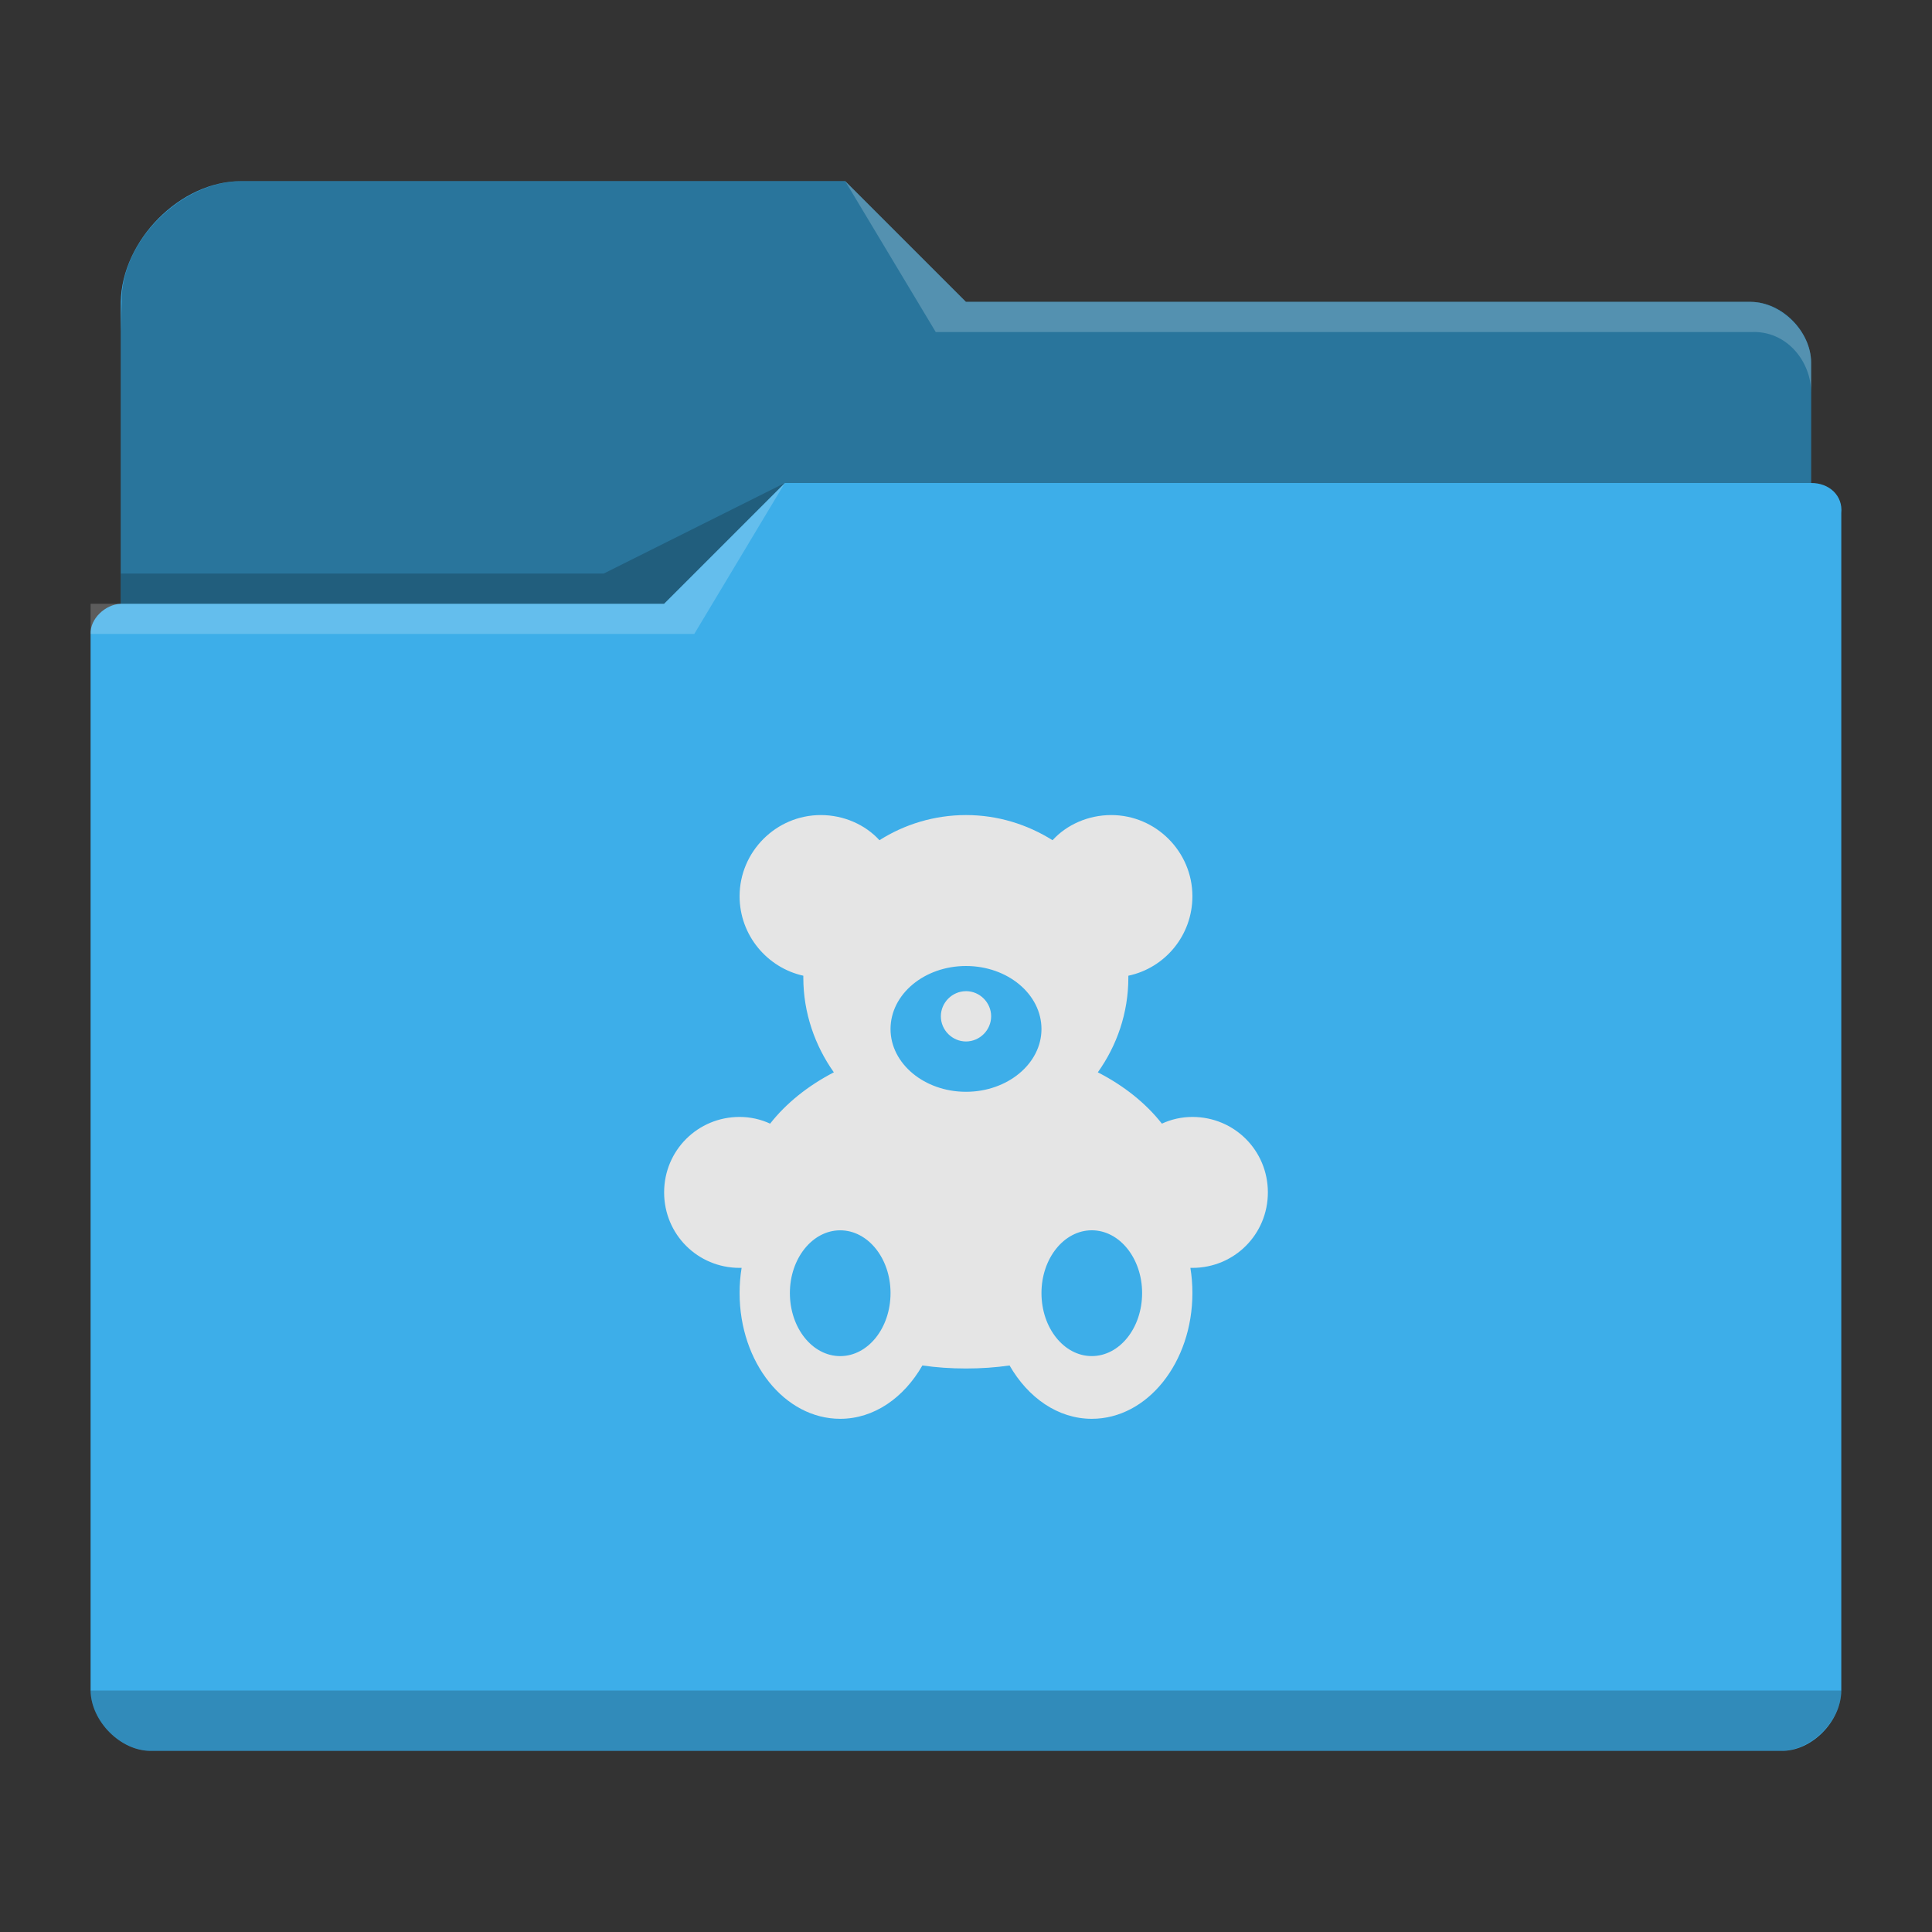 <?xml version="1.0" encoding="UTF-8" standalone="no"?>
<svg
   viewBox="0 0 64 64"
   version="1.1"
   id="svg4"
   sodipodi:docname="folder-toy.svg"
   inkscape:version="1.4.2 (unknown)"
   xml:space="preserve"
   xmlns:inkscape="http://www.inkscape.org/namespaces/inkscape"
   xmlns:sodipodi="http://sodipodi.sourceforge.net/DTD/sodipodi-0.dtd"
   xmlns="http://www.w3.org/2000/svg"
   xmlns:svg="http://www.w3.org/2000/svg"><rect x="0" y="0" width="64" height="64" fill="#333333" stroke="none"/><sodipodi:namedview
     id="namedview4"
     pagecolor="#ffffff"
     bordercolor="#999999"
     borderopacity="1"
     inkscape:showpageshadow="2"
     inkscape:pageopacity="0"
     inkscape:pagecheckerboard="0"
     inkscape:deskcolor="#d1d1d1"
     showgrid="true"
     inkscape:zoom="5.6568543"
     inkscape:cx="27.311999"
     inkscape:cy="36.150834"
     inkscape:window-width="2556"
     inkscape:window-height="1364"
     inkscape:window-x="0"
     inkscape:window-y="0"
     inkscape:window-maximized="1"
     inkscape:current-layer="svg4"><inkscape:grid
       id="grid4"
       units="px"
       originx="0"
       originy="0"
       spacingx="1"
       spacingy="1"
       empcolor="#0099e5"
       empopacity="0.302"
       color="#0099e5"
       opacity="0.149"
       empspacing="5"
       dotted="false"
       gridanglex="30"
       gridanglez="30"
       visible="true" /></sodipodi:namedview><defs
     id="defs3051"><style
       type="text/css"
       id="current-color-scheme">
      .ColorScheme-Text {
        color:#31363b;
      }
      .ColorScheme-Background {
        color:#eff0f1;
      }
      .ColorScheme-Highlight {
        color:#3daee9;
      }
      .ColorScheme-ViewText {
        color:#31363b;
      }
      .ColorScheme-ViewBackground {
        color:#fcfcfc;
      }
      .ColorScheme-ViewHover {
        color:#93cee9;
      }
      .ColorScheme-ViewFocus{
        color:#3daee9;
      }
      .ColorScheme-ButtonText {
        color:#31363b;
      }
      .ColorScheme-ButtonBackground {
        color:#eff0f1;
      }
      .ColorScheme-ButtonHover {
        color:#93cee9;
      }
      .ColorScheme-ButtonFocus{
        color:#3daee9;
      }
      </style></defs><path
     style="fill:currentColor;fill-opacity:1;stroke:none;stroke-width:1"
     d="m 4.001,10 v 1 9 0 c -0.52,0.022 -1.023,0.505 -1,1 h 0.002 c -4.69e-5,0.004 -0.002,0.008 -0.002,0.012 V 56 c 0.009,0.999 0.98,2.006 2,2 v 0 H 58.995 v 0 c 1.012,0.022 1.994,-0.973 2,-2 V 21.012 21 17 c 0.059,-0.589 -0.408,-1.006 -1,-1 v -4 c 0,-0.003 -0.002,0.004 -0.002,0 h 0.002 v 0 c -0.006,-1.001 -0.954,-1.996 -2,-2 H 31.998 L 27.998,6 H 8 C 5.963,5.995 4.036,7.97 4.001,10 Z"
     class="ColorScheme-Highlight"
     id="path1"
     sodipodi:nodetypes="ccccccsccccccccccscccccccc" /><path
     style="fill-opacity:0.33;fill-rule:evenodd;stroke-width:1"
     d="m 4.03,10 -0.03,1 v 9 H 21.999 l 4,-4 h 33.997 v -4 c 0,-0.003 -0.002,0.004 -0.002,0 h 0.002 C 59.989,10.989 58.991,9.994 57.995,10 H 31.998 L 27.998,6 H 8 C 5.993,6.003 3.994,8.007 4.03,10 Z"
     id="path2"
     sodipodi:nodetypes="ccccccsccccccc" /><path
     style="fill:#ffffff;fill-opacity:0.2;fill-rule:evenodd;stroke-width:1"
     d="m 27.998,6 3,5 h 2 24.997 c 1.213,-0.064 2.006,1.006 2,2 v -1 c 6e-4,-0.993 -0.989,-1.993 -2,-2 H 32.998 31.998 Z m -2,10 -4,4 H 3.001 v 1 H 22.999 Z"
     id="path3"
     sodipodi:nodetypes="cccccccccccccccc" /><path
     style="fill-opacity:0.2;fill-rule:evenodd;stroke-width:1"
     d="m 25.998,16 -5.999,3 H 4.001 v 1 H 21.999 Z M 3.001,56 c 0.006,1.009 0.994,2.001 2,2 v 0 H 58.995 v 0 0 c 1.003,0.002 2.001,-1 2,-2 z"
     class="ColorScheme-Text"
     id="path4"
     sodipodi:nodetypes="cccccccccccccc" /><path
     d="m 36.167,44.922 c -0.922,0 -1.667,-0.933 -1.667,-2.089 0,-1.144 0.744,-2.078 1.667,-2.078 0.922,0 1.667,0.933 1.667,2.078 0,1.156 -0.744,2.089 -1.667,2.089 M 32,36.167 c -1.378,0 -2.5,-0.933 -2.5,-2.078 C 29.5,32.933 30.622,32 32,32 c 1.378,0 2.5,0.933 2.5,2.089 0,1.144 -1.122,2.078 -2.5,2.078 m -4.167,8.756 c -0.922,0 -1.667,-0.933 -1.667,-2.089 0,-1.144 0.744,-2.078 1.667,-2.078 0.922,0 1.667,0.933 1.667,2.078 0,1.156 -0.744,2.089 -1.667,2.089 M 32,32.833 c 0.456,0 0.833,0.378 0.833,0.833 C 32.833,34.122 32.456,34.5 32,34.5 c -0.456,0 -0.833,-0.378 -0.833,-0.833 0,-0.456 0.378,-0.833 0.833,-0.833 M 39.5,37 c -0.356,0 -0.7,0.078 -1.011,0.222 -0.533,-0.678 -1.256,-1.256 -2.122,-1.7 0.633,-0.889 1.011,-1.967 1.011,-3.133 0,-0.022 0,-0.044 0,-0.067 C 38.589,32.067 39.5,30.989 39.5,29.689 39.5,28.211 38.289,27 36.811,27 36.044,27 35.333,27.322 34.867,27.833 34.033,27.311 33.056,27 32,27 30.944,27 29.956,27.311 29.133,27.833 28.667,27.322 27.956,27 27.189,27 25.711,27 24.5,28.211 24.5,29.689 c 0,1.289 0.911,2.367 2.111,2.633 0,0.022 0,0.044 0,0.067 0,1.167 0.389,2.256 1.011,3.133 -0.856,0.444 -1.578,1.022 -2.111,1.7 C 25.2,37.078 24.856,37 24.5,37 23.111,37 22,38.111 22,39.5 c 0,1.389 1.111,2.5 2.5,2.5 0.022,0 0.044,0 0.067,0 C 24.522,42.267 24.5,42.556 24.5,42.833 24.5,45.133 25.989,47 27.833,47 c 1.122,0 2.111,-0.7 2.722,-1.767 0.467,0.067 0.944,0.1 1.444,0.1 0.5,0 0.978,-0.033 1.444,-0.1 C 34.056,46.3 35.044,47 36.167,47 38.011,47 39.5,45.133 39.5,42.833 39.5,42.556 39.478,42.267 39.433,42 39.456,42 39.478,42 39.5,42 40.889,42 42,40.889 42,39.5 42,38.111 40.889,37 39.5,37"
     id="path5"
     style="fill:#e5e5e5;fill-opacity:1" /></svg>
